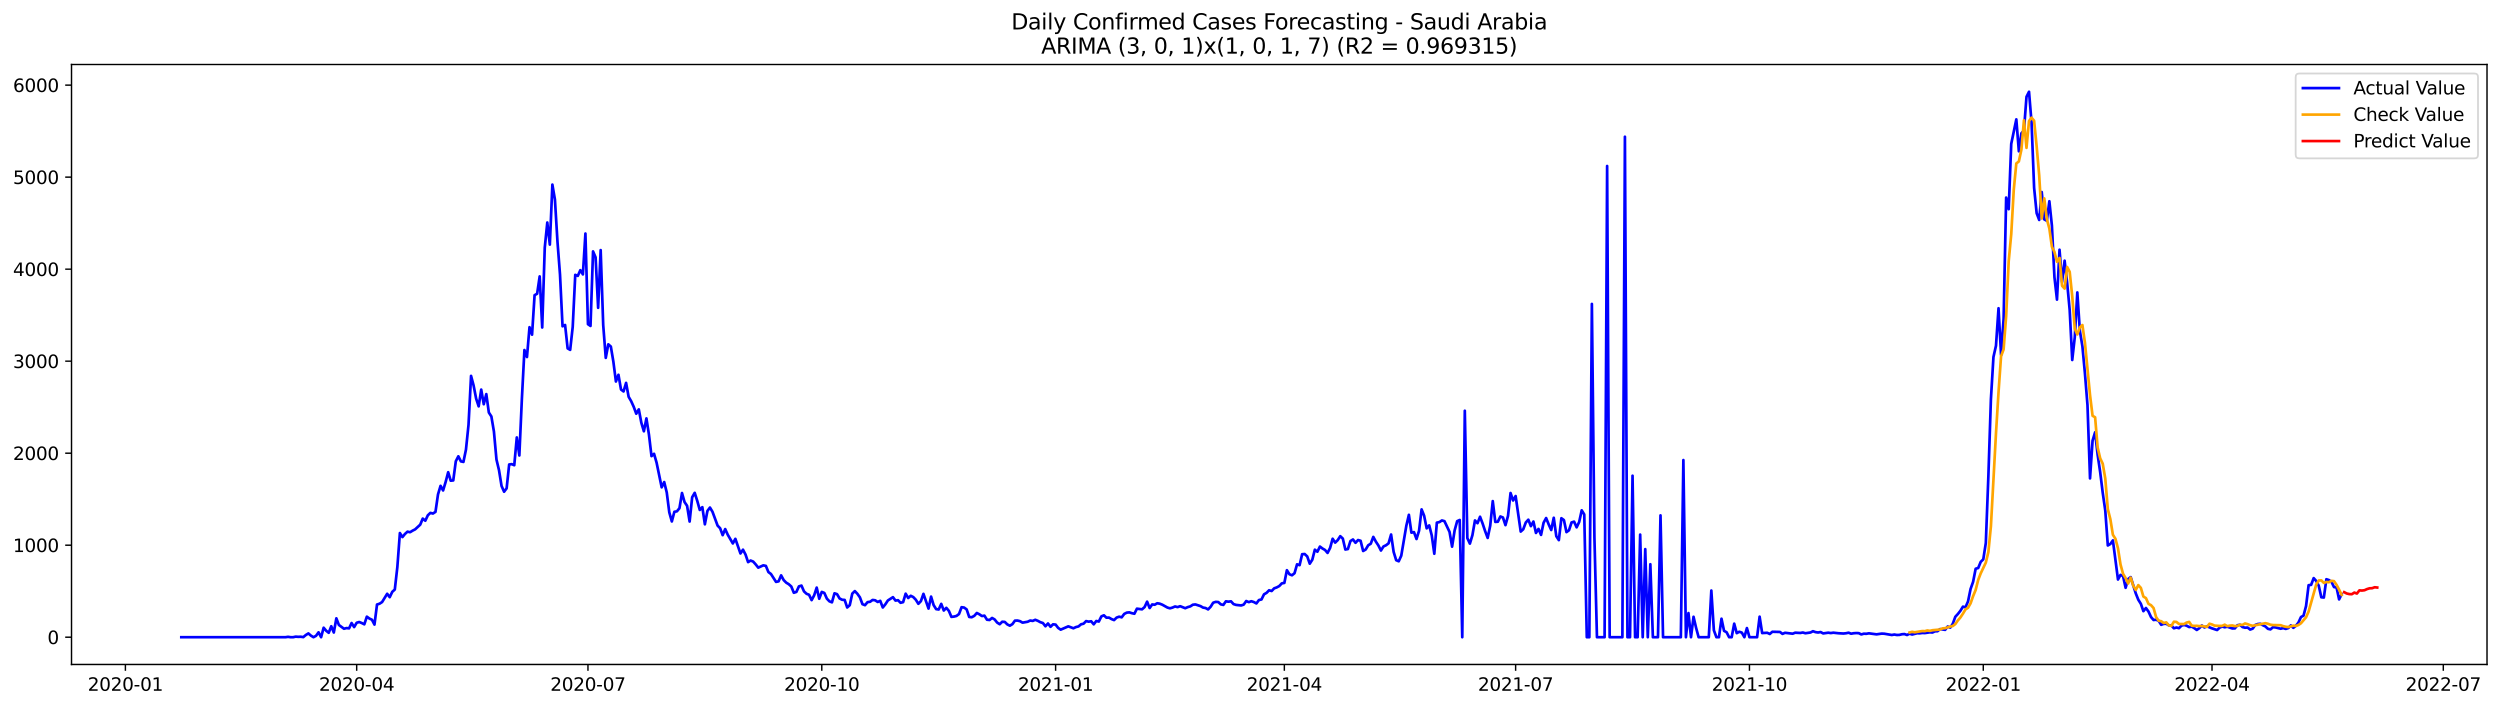<?xml version="1.0" encoding="utf-8" standalone="no"?>
<!DOCTYPE svg PUBLIC "-//W3C//DTD SVG 1.1//EN"
  "http://www.w3.org/Graphics/SVG/1.1/DTD/svg11.dtd">
<svg xmlns:xlink="http://www.w3.org/1999/xlink" width="1386.05pt" height="392.274pt" viewBox="0 0 1386.05 392.274" xmlns="http://www.w3.org/2000/svg" version="1.1">
 <defs>
  <style type="text/css">*{stroke-linejoin: round; stroke-linecap: butt}</style>
 </defs>
 <g id="figure_1">
  <g id="patch_1">
   <path d="M 0 392.274 
L 1386.05 392.274 
L 1386.05 0 
L 0 0 
z
" style="fill: #ffffff"/>
  </g>
  <g id="axes_1">
   <g id="patch_2">
    <path d="M 39.65 368.396 
L 1378.85 368.396 
L 1378.85 35.755 
L 39.65 35.755 
z
" style="fill: #ffffff"/>
   </g>
   <g id="matplotlib.axis_1">
    <g id="xtick_1">
     <g id="line2d_1">
      <defs>
       <path id="m35b93a8c09" d="M 0 0 
L 0 3.5 
" style="stroke: #000000; stroke-width: 0.8"/>
      </defs>
      <g>
       <use xlink:href="#m35b93a8c09" x="69.523" y="368.396" style="stroke: #000000; stroke-width: 0.8"/>
      </g>
     </g>
     <g id="text_1">
      <!-- 2020-01 -->
      <g transform="translate(48.631 382.994)scale(0.1 -0.1)">
       <defs>
        <path id="DejaVuSans-32" d="M 1228 531 
L 3431 531 
L 3431 0 
L 469 0 
L 469 531 
Q 828 903 1448 1529 
Q 2069 2156 2228 2338 
Q 2531 2678 2651 2914 
Q 2772 3150 2772 3378 
Q 2772 3750 2511 3984 
Q 2250 4219 1831 4219 
Q 1534 4219 1204 4116 
Q 875 4013 500 3803 
L 500 4441 
Q 881 4594 1212 4672 
Q 1544 4750 1819 4750 
Q 2544 4750 2975 4387 
Q 3406 4025 3406 3419 
Q 3406 3131 3298 2873 
Q 3191 2616 2906 2266 
Q 2828 2175 2409 1742 
Q 1991 1309 1228 531 
z
" transform="scale(0.016)"/>
        <path id="DejaVuSans-30" d="M 2034 4250 
Q 1547 4250 1301 3770 
Q 1056 3291 1056 2328 
Q 1056 1369 1301 889 
Q 1547 409 2034 409 
Q 2525 409 2770 889 
Q 3016 1369 3016 2328 
Q 3016 3291 2770 3770 
Q 2525 4250 2034 4250 
z
M 2034 4750 
Q 2819 4750 3233 4129 
Q 3647 3509 3647 2328 
Q 3647 1150 3233 529 
Q 2819 -91 2034 -91 
Q 1250 -91 836 529 
Q 422 1150 422 2328 
Q 422 3509 836 4129 
Q 1250 4750 2034 4750 
z
" transform="scale(0.016)"/>
        <path id="DejaVuSans-2d" d="M 313 2009 
L 1997 2009 
L 1997 1497 
L 313 1497 
L 313 2009 
z
" transform="scale(0.016)"/>
        <path id="DejaVuSans-31" d="M 794 531 
L 1825 531 
L 1825 4091 
L 703 3866 
L 703 4441 
L 1819 4666 
L 2450 4666 
L 2450 531 
L 3481 531 
L 3481 0 
L 794 0 
L 794 531 
z
" transform="scale(0.016)"/>
       </defs>
       <use xlink:href="#DejaVuSans-32"/>
       <use xlink:href="#DejaVuSans-30" x="63.623"/>
       <use xlink:href="#DejaVuSans-32" x="127.246"/>
       <use xlink:href="#DejaVuSans-30" x="190.869"/>
       <use xlink:href="#DejaVuSans-2d" x="254.492"/>
       <use xlink:href="#DejaVuSans-30" x="290.576"/>
       <use xlink:href="#DejaVuSans-31" x="354.199"/>
      </g>
     </g>
    </g>
    <g id="xtick_2">
     <g id="line2d_2">
      <g>
       <use xlink:href="#m35b93a8c09" x="197.75" y="368.396" style="stroke: #000000; stroke-width: 0.8"/>
      </g>
     </g>
     <g id="text_2">
      <!-- 2020-04 -->
      <g transform="translate(176.859 382.994)scale(0.1 -0.1)">
       <defs>
        <path id="DejaVuSans-34" d="M 2419 4116 
L 825 1625 
L 2419 1625 
L 2419 4116 
z
M 2253 4666 
L 3047 4666 
L 3047 1625 
L 3713 1625 
L 3713 1100 
L 3047 1100 
L 3047 0 
L 2419 0 
L 2419 1100 
L 313 1100 
L 313 1709 
L 2253 4666 
z
" transform="scale(0.016)"/>
       </defs>
       <use xlink:href="#DejaVuSans-32"/>
       <use xlink:href="#DejaVuSans-30" x="63.623"/>
       <use xlink:href="#DejaVuSans-32" x="127.246"/>
       <use xlink:href="#DejaVuSans-30" x="190.869"/>
       <use xlink:href="#DejaVuSans-2d" x="254.492"/>
       <use xlink:href="#DejaVuSans-30" x="290.576"/>
       <use xlink:href="#DejaVuSans-34" x="354.199"/>
      </g>
     </g>
    </g>
    <g id="xtick_3">
     <g id="line2d_3">
      <g>
       <use xlink:href="#m35b93a8c09" x="325.977" y="368.396" style="stroke: #000000; stroke-width: 0.8"/>
      </g>
     </g>
     <g id="text_3">
      <!-- 2020-07 -->
      <g transform="translate(305.086 382.994)scale(0.1 -0.1)">
       <defs>
        <path id="DejaVuSans-37" d="M 525 4666 
L 3525 4666 
L 3525 4397 
L 1831 0 
L 1172 0 
L 2766 4134 
L 525 4134 
L 525 4666 
z
" transform="scale(0.016)"/>
       </defs>
       <use xlink:href="#DejaVuSans-32"/>
       <use xlink:href="#DejaVuSans-30" x="63.623"/>
       <use xlink:href="#DejaVuSans-32" x="127.246"/>
       <use xlink:href="#DejaVuSans-30" x="190.869"/>
       <use xlink:href="#DejaVuSans-2d" x="254.492"/>
       <use xlink:href="#DejaVuSans-30" x="290.576"/>
       <use xlink:href="#DejaVuSans-37" x="354.199"/>
      </g>
     </g>
    </g>
    <g id="xtick_4">
     <g id="line2d_4">
      <g>
       <use xlink:href="#m35b93a8c09" x="455.614" y="368.396" style="stroke: #000000; stroke-width: 0.8"/>
      </g>
     </g>
     <g id="text_4">
      <!-- 2020-10 -->
      <g transform="translate(434.722 382.994)scale(0.1 -0.1)">
       <use xlink:href="#DejaVuSans-32"/>
       <use xlink:href="#DejaVuSans-30" x="63.623"/>
       <use xlink:href="#DejaVuSans-32" x="127.246"/>
       <use xlink:href="#DejaVuSans-30" x="190.869"/>
       <use xlink:href="#DejaVuSans-2d" x="254.492"/>
       <use xlink:href="#DejaVuSans-31" x="290.576"/>
       <use xlink:href="#DejaVuSans-30" x="354.199"/>
      </g>
     </g>
    </g>
    <g id="xtick_5">
     <g id="line2d_5">
      <g>
       <use xlink:href="#m35b93a8c09" x="585.25" y="368.396" style="stroke: #000000; stroke-width: 0.8"/>
      </g>
     </g>
     <g id="text_5">
      <!-- 2021-01 -->
      <g transform="translate(564.359 382.994)scale(0.1 -0.1)">
       <use xlink:href="#DejaVuSans-32"/>
       <use xlink:href="#DejaVuSans-30" x="63.623"/>
       <use xlink:href="#DejaVuSans-32" x="127.246"/>
       <use xlink:href="#DejaVuSans-31" x="190.869"/>
       <use xlink:href="#DejaVuSans-2d" x="254.492"/>
       <use xlink:href="#DejaVuSans-30" x="290.576"/>
       <use xlink:href="#DejaVuSans-31" x="354.199"/>
      </g>
     </g>
    </g>
    <g id="xtick_6">
     <g id="line2d_6">
      <g>
       <use xlink:href="#m35b93a8c09" x="712.068" y="368.396" style="stroke: #000000; stroke-width: 0.8"/>
      </g>
     </g>
     <g id="text_6">
      <!-- 2021-04 -->
      <g transform="translate(691.177 382.994)scale(0.1 -0.1)">
       <use xlink:href="#DejaVuSans-32"/>
       <use xlink:href="#DejaVuSans-30" x="63.623"/>
       <use xlink:href="#DejaVuSans-32" x="127.246"/>
       <use xlink:href="#DejaVuSans-31" x="190.869"/>
       <use xlink:href="#DejaVuSans-2d" x="254.492"/>
       <use xlink:href="#DejaVuSans-30" x="290.576"/>
       <use xlink:href="#DejaVuSans-34" x="354.199"/>
      </g>
     </g>
    </g>
    <g id="xtick_7">
     <g id="line2d_7">
      <g>
       <use xlink:href="#m35b93a8c09" x="840.295" y="368.396" style="stroke: #000000; stroke-width: 0.8"/>
      </g>
     </g>
     <g id="text_7">
      <!-- 2021-07 -->
      <g transform="translate(819.404 382.994)scale(0.1 -0.1)">
       <use xlink:href="#DejaVuSans-32"/>
       <use xlink:href="#DejaVuSans-30" x="63.623"/>
       <use xlink:href="#DejaVuSans-32" x="127.246"/>
       <use xlink:href="#DejaVuSans-31" x="190.869"/>
       <use xlink:href="#DejaVuSans-2d" x="254.492"/>
       <use xlink:href="#DejaVuSans-30" x="290.576"/>
       <use xlink:href="#DejaVuSans-37" x="354.199"/>
      </g>
     </g>
    </g>
    <g id="xtick_8">
     <g id="line2d_8">
      <g>
       <use xlink:href="#m35b93a8c09" x="969.932" y="368.396" style="stroke: #000000; stroke-width: 0.8"/>
      </g>
     </g>
     <g id="text_8">
      <!-- 2021-10 -->
      <g transform="translate(949.04 382.994)scale(0.1 -0.1)">
       <use xlink:href="#DejaVuSans-32"/>
       <use xlink:href="#DejaVuSans-30" x="63.623"/>
       <use xlink:href="#DejaVuSans-32" x="127.246"/>
       <use xlink:href="#DejaVuSans-31" x="190.869"/>
       <use xlink:href="#DejaVuSans-2d" x="254.492"/>
       <use xlink:href="#DejaVuSans-31" x="290.576"/>
       <use xlink:href="#DejaVuSans-30" x="354.199"/>
      </g>
     </g>
    </g>
    <g id="xtick_9">
     <g id="line2d_9">
      <g>
       <use xlink:href="#m35b93a8c09" x="1099.568" y="368.396" style="stroke: #000000; stroke-width: 0.8"/>
      </g>
     </g>
     <g id="text_9">
      <!-- 2022-01 -->
      <g transform="translate(1078.677 382.994)scale(0.1 -0.1)">
       <use xlink:href="#DejaVuSans-32"/>
       <use xlink:href="#DejaVuSans-30" x="63.623"/>
       <use xlink:href="#DejaVuSans-32" x="127.246"/>
       <use xlink:href="#DejaVuSans-32" x="190.869"/>
       <use xlink:href="#DejaVuSans-2d" x="254.492"/>
       <use xlink:href="#DejaVuSans-30" x="290.576"/>
       <use xlink:href="#DejaVuSans-31" x="354.199"/>
      </g>
     </g>
    </g>
    <g id="xtick_10">
     <g id="line2d_10">
      <g>
       <use xlink:href="#m35b93a8c09" x="1226.386" y="368.396" style="stroke: #000000; stroke-width: 0.8"/>
      </g>
     </g>
     <g id="text_10">
      <!-- 2022-04 -->
      <g transform="translate(1205.495 382.994)scale(0.1 -0.1)">
       <use xlink:href="#DejaVuSans-32"/>
       <use xlink:href="#DejaVuSans-30" x="63.623"/>
       <use xlink:href="#DejaVuSans-32" x="127.246"/>
       <use xlink:href="#DejaVuSans-32" x="190.869"/>
       <use xlink:href="#DejaVuSans-2d" x="254.492"/>
       <use xlink:href="#DejaVuSans-30" x="290.576"/>
       <use xlink:href="#DejaVuSans-34" x="354.199"/>
      </g>
     </g>
    </g>
    <g id="xtick_11">
     <g id="line2d_11">
      <g>
       <use xlink:href="#m35b93a8c09" x="1354.614" y="368.396" style="stroke: #000000; stroke-width: 0.8"/>
      </g>
     </g>
     <g id="text_11">
      <!-- 2022-07 -->
      <g transform="translate(1333.722 382.994)scale(0.1 -0.1)">
       <use xlink:href="#DejaVuSans-32"/>
       <use xlink:href="#DejaVuSans-30" x="63.623"/>
       <use xlink:href="#DejaVuSans-32" x="127.246"/>
       <use xlink:href="#DejaVuSans-32" x="190.869"/>
       <use xlink:href="#DejaVuSans-2d" x="254.492"/>
       <use xlink:href="#DejaVuSans-30" x="290.576"/>
       <use xlink:href="#DejaVuSans-37" x="354.199"/>
      </g>
     </g>
    </g>
   </g>
   <g id="matplotlib.axis_2">
    <g id="ytick_1">
     <g id="line2d_12">
      <defs>
       <path id="m18e3c4be4b" d="M 0 0 
L -3.5 0 
" style="stroke: #000000; stroke-width: 0.8"/>
      </defs>
      <g>
       <use xlink:href="#m18e3c4be4b" x="39.65" y="353.276" style="stroke: #000000; stroke-width: 0.8"/>
      </g>
     </g>
     <g id="text_12">
      <!-- 0 -->
      <g transform="translate(26.288 357.075)scale(0.1 -0.1)">
       <use xlink:href="#DejaVuSans-30"/>
      </g>
     </g>
    </g>
    <g id="ytick_2">
     <g id="line2d_13">
      <g>
       <use xlink:href="#m18e3c4be4b" x="39.65" y="302.263" style="stroke: #000000; stroke-width: 0.8"/>
      </g>
     </g>
     <g id="text_13">
      <!-- 1000 -->
      <g transform="translate(7.2 306.063)scale(0.1 -0.1)">
       <use xlink:href="#DejaVuSans-31"/>
       <use xlink:href="#DejaVuSans-30" x="63.623"/>
       <use xlink:href="#DejaVuSans-30" x="127.246"/>
       <use xlink:href="#DejaVuSans-30" x="190.869"/>
      </g>
     </g>
    </g>
    <g id="ytick_3">
     <g id="line2d_14">
      <g>
       <use xlink:href="#m18e3c4be4b" x="39.65" y="251.251" style="stroke: #000000; stroke-width: 0.8"/>
      </g>
     </g>
     <g id="text_14">
      <!-- 2000 -->
      <g transform="translate(7.2 255.05)scale(0.1 -0.1)">
       <use xlink:href="#DejaVuSans-32"/>
       <use xlink:href="#DejaVuSans-30" x="63.623"/>
       <use xlink:href="#DejaVuSans-30" x="127.246"/>
       <use xlink:href="#DejaVuSans-30" x="190.869"/>
      </g>
     </g>
    </g>
    <g id="ytick_4">
     <g id="line2d_15">
      <g>
       <use xlink:href="#m18e3c4be4b" x="39.65" y="200.239" style="stroke: #000000; stroke-width: 0.8"/>
      </g>
     </g>
     <g id="text_15">
      <!-- 3000 -->
      <g transform="translate(7.2 204.038)scale(0.1 -0.1)">
       <defs>
        <path id="DejaVuSans-33" d="M 2597 2516 
Q 3050 2419 3304 2112 
Q 3559 1806 3559 1356 
Q 3559 666 3084 287 
Q 2609 -91 1734 -91 
Q 1441 -91 1130 -33 
Q 819 25 488 141 
L 488 750 
Q 750 597 1062 519 
Q 1375 441 1716 441 
Q 2309 441 2620 675 
Q 2931 909 2931 1356 
Q 2931 1769 2642 2001 
Q 2353 2234 1838 2234 
L 1294 2234 
L 1294 2753 
L 1863 2753 
Q 2328 2753 2575 2939 
Q 2822 3125 2822 3475 
Q 2822 3834 2567 4026 
Q 2313 4219 1838 4219 
Q 1578 4219 1281 4162 
Q 984 4106 628 3988 
L 628 4550 
Q 988 4650 1302 4700 
Q 1616 4750 1894 4750 
Q 2613 4750 3031 4423 
Q 3450 4097 3450 3541 
Q 3450 3153 3228 2886 
Q 3006 2619 2597 2516 
z
" transform="scale(0.016)"/>
       </defs>
       <use xlink:href="#DejaVuSans-33"/>
       <use xlink:href="#DejaVuSans-30" x="63.623"/>
       <use xlink:href="#DejaVuSans-30" x="127.246"/>
       <use xlink:href="#DejaVuSans-30" x="190.869"/>
      </g>
     </g>
    </g>
    <g id="ytick_5">
     <g id="line2d_16">
      <g>
       <use xlink:href="#m18e3c4be4b" x="39.65" y="149.227" style="stroke: #000000; stroke-width: 0.8"/>
      </g>
     </g>
     <g id="text_16">
      <!-- 4000 -->
      <g transform="translate(7.2 153.026)scale(0.1 -0.1)">
       <use xlink:href="#DejaVuSans-34"/>
       <use xlink:href="#DejaVuSans-30" x="63.623"/>
       <use xlink:href="#DejaVuSans-30" x="127.246"/>
       <use xlink:href="#DejaVuSans-30" x="190.869"/>
      </g>
     </g>
    </g>
    <g id="ytick_6">
     <g id="line2d_17">
      <g>
       <use xlink:href="#m18e3c4be4b" x="39.65" y="98.215" style="stroke: #000000; stroke-width: 0.8"/>
      </g>
     </g>
     <g id="text_17">
      <!-- 5000 -->
      <g transform="translate(7.2 102.014)scale(0.1 -0.1)">
       <defs>
        <path id="DejaVuSans-35" d="M 691 4666 
L 3169 4666 
L 3169 4134 
L 1269 4134 
L 1269 2991 
Q 1406 3038 1543 3061 
Q 1681 3084 1819 3084 
Q 2600 3084 3056 2656 
Q 3513 2228 3513 1497 
Q 3513 744 3044 326 
Q 2575 -91 1722 -91 
Q 1428 -91 1123 -41 
Q 819 9 494 109 
L 494 744 
Q 775 591 1075 516 
Q 1375 441 1709 441 
Q 2250 441 2565 725 
Q 2881 1009 2881 1497 
Q 2881 1984 2565 2268 
Q 2250 2553 1709 2553 
Q 1456 2553 1204 2497 
Q 953 2441 691 2322 
L 691 4666 
z
" transform="scale(0.016)"/>
       </defs>
       <use xlink:href="#DejaVuSans-35"/>
       <use xlink:href="#DejaVuSans-30" x="63.623"/>
       <use xlink:href="#DejaVuSans-30" x="127.246"/>
       <use xlink:href="#DejaVuSans-30" x="190.869"/>
      </g>
     </g>
    </g>
    <g id="ytick_7">
     <g id="line2d_18">
      <g>
       <use xlink:href="#m18e3c4be4b" x="39.65" y="47.203" style="stroke: #000000; stroke-width: 0.8"/>
      </g>
     </g>
     <g id="text_18">
      <!-- 6000 -->
      <g transform="translate(7.2 51.002)scale(0.1 -0.1)">
       <defs>
        <path id="DejaVuSans-36" d="M 2113 2584 
Q 1688 2584 1439 2293 
Q 1191 2003 1191 1497 
Q 1191 994 1439 701 
Q 1688 409 2113 409 
Q 2538 409 2786 701 
Q 3034 994 3034 1497 
Q 3034 2003 2786 2293 
Q 2538 2584 2113 2584 
z
M 3366 4563 
L 3366 3988 
Q 3128 4100 2886 4159 
Q 2644 4219 2406 4219 
Q 1781 4219 1451 3797 
Q 1122 3375 1075 2522 
Q 1259 2794 1537 2939 
Q 1816 3084 2150 3084 
Q 2853 3084 3261 2657 
Q 3669 2231 3669 1497 
Q 3669 778 3244 343 
Q 2819 -91 2113 -91 
Q 1303 -91 875 529 
Q 447 1150 447 2328 
Q 447 3434 972 4092 
Q 1497 4750 2381 4750 
Q 2619 4750 2861 4703 
Q 3103 4656 3366 4563 
z
" transform="scale(0.016)"/>
       </defs>
       <use xlink:href="#DejaVuSans-36"/>
       <use xlink:href="#DejaVuSans-30" x="63.623"/>
       <use xlink:href="#DejaVuSans-30" x="127.246"/>
       <use xlink:href="#DejaVuSans-30" x="190.869"/>
      </g>
     </g>
    </g>
   </g>
   <g id="line2d_19">
    <path d="M 100.523 353.276 
L 158.295 353.276 
L 159.705 353.071 
L 161.114 353.276 
L 162.523 353.276 
L 163.932 352.969 
L 165.341 353.071 
L 166.75 353.02 
L 168.159 353.224 
L 169.568 352.051 
L 170.977 351.184 
L 172.386 352.408 
L 173.795 353.276 
L 175.205 352.51 
L 176.614 350.572 
L 178.023 353.276 
L 179.432 348.021 
L 180.841 349.705 
L 182.25 350.827 
L 183.659 347.205 
L 185.068 350.674 
L 186.477 342.818 
L 187.886 346.491 
L 190.705 348.582 
L 192.114 348.225 
L 193.523 348.378 
L 194.932 345.42 
L 196.341 347.664 
L 197.75 345.267 
L 199.159 344.858 
L 200.568 345.42 
L 201.977 346.134 
L 203.386 341.9 
L 204.795 342.92 
L 206.205 343.583 
L 207.614 346.287 
L 209.023 335.166 
L 210.432 334.707 
L 211.841 333.789 
L 214.659 329.198 
L 216.068 331.085 
L 217.477 328.127 
L 218.886 326.851 
L 220.295 314.404 
L 221.705 295.53 
L 223.114 297.774 
L 224.523 296.04 
L 225.932 294.765 
L 227.341 295.071 
L 228.75 294.203 
L 230.159 293.489 
L 232.977 290.888 
L 234.386 287.521 
L 235.795 288.694 
L 237.205 285.684 
L 238.614 284.358 
L 240.023 284.715 
L 241.432 283.797 
L 242.841 274.105 
L 244.25 269.361 
L 245.659 271.911 
L 247.068 267.218 
L 248.477 261.811 
L 249.886 266.504 
L 251.295 266.351 
L 252.705 255.74 
L 254.114 252.986 
L 255.523 255.791 
L 256.932 256.097 
L 258.341 249.262 
L 259.75 235.59 
L 261.159 208.401 
L 262.568 213.706 
L 263.977 221.001 
L 265.386 225.286 
L 266.795 216.002 
L 268.205 224.113 
L 269.614 218.501 
L 271.023 228.704 
L 272.432 230.897 
L 273.841 239.263 
L 275.25 254.771 
L 276.659 260.688 
L 278.068 269.412 
L 279.477 272.625 
L 280.886 270.738 
L 282.295 257.526 
L 283.705 257.322 
L 285.114 257.934 
L 286.523 242.528 
L 287.932 252.527 
L 289.341 221.103 
L 290.75 194.067 
L 292.159 197.944 
L 293.568 181.416 
L 294.977 185.548 
L 296.386 163.663 
L 297.795 162.847 
L 299.205 153.257 
L 300.614 181.569 
L 302.023 137.341 
L 303.432 123.364 
L 304.841 135.607 
L 306.25 102.347 
L 307.659 110.611 
L 309.068 133.872 
L 310.477 152.237 
L 311.886 180.905 
L 313.295 180.191 
L 314.705 193.148 
L 316.114 193.965 
L 317.523 181.263 
L 318.932 152.39 
L 320.341 152.951 
L 321.75 149.788 
L 323.159 152.135 
L 324.568 129.485 
L 325.977 179.732 
L 327.386 180.701 
L 328.795 139.382 
L 330.205 142.697 
L 331.614 170.652 
L 333.023 138.667 
L 334.432 180.242 
L 335.841 198.403 
L 337.25 190.904 
L 338.659 192.128 
L 340.068 200.545 
L 341.477 211.513 
L 342.886 207.789 
L 344.295 215.951 
L 345.705 217.022 
L 347.114 212.278 
L 348.523 219.981 
L 349.932 222.429 
L 351.341 225.541 
L 352.75 229.367 
L 354.159 226.969 
L 355.568 234.366 
L 356.977 239.11 
L 358.386 231.969 
L 359.795 240.998 
L 361.205 252.884 
L 362.614 251.608 
L 364.023 256.505 
L 366.841 270.177 
L 368.25 267.269 
L 369.659 273.033 
L 371.068 284.052 
L 372.477 289.102 
L 373.886 283.746 
L 375.295 283.491 
L 376.705 281.756 
L 378.114 273.339 
L 379.523 278.339 
L 380.932 280.43 
L 382.341 289.153 
L 383.75 275.686 
L 385.159 273.237 
L 386.568 277.675 
L 387.977 282.726 
L 389.386 281.195 
L 390.795 290.684 
L 392.205 283.287 
L 393.614 281.399 
L 395.023 283.746 
L 397.841 291.398 
L 399.25 292.877 
L 400.659 296.703 
L 402.068 293.336 
L 403.477 296.448 
L 406.295 301.294 
L 407.705 298.744 
L 410.523 306.854 
L 411.932 304.763 
L 413.341 307.467 
L 414.75 311.65 
L 416.159 310.782 
L 417.568 311.344 
L 418.977 312.925 
L 420.386 314.71 
L 423.205 313.435 
L 424.614 313.741 
L 426.023 317.159 
L 427.432 318.23 
L 430.25 322.617 
L 431.659 322.311 
L 433.068 318.995 
L 434.477 321.597 
L 435.886 323.025 
L 437.295 323.893 
L 438.705 325.168 
L 440.114 328.637 
L 441.523 328.178 
L 442.932 325.117 
L 444.341 324.658 
L 445.75 327.871 
L 447.159 329.198 
L 448.568 329.759 
L 449.977 332.718 
L 451.386 330.065 
L 452.795 325.78 
L 454.205 331.952 
L 455.614 328.178 
L 457.023 328.739 
L 458.432 331.901 
L 459.841 333.381 
L 461.25 333.942 
L 462.659 328.943 
L 464.068 329.402 
L 465.477 331.799 
L 466.886 332.514 
L 468.295 332.616 
L 469.705 336.799 
L 471.114 335.523 
L 472.523 329.096 
L 473.932 327.718 
L 475.341 329.198 
L 476.75 331.187 
L 478.159 334.962 
L 479.568 335.523 
L 480.977 333.84 
L 482.386 333.636 
L 483.795 332.616 
L 485.205 332.82 
L 486.614 333.738 
L 488.023 333.126 
L 489.432 336.799 
L 490.841 335.064 
L 492.25 332.922 
L 495.068 331.085 
L 496.477 332.973 
L 497.886 332.769 
L 499.295 334.197 
L 500.705 333.84 
L 502.114 329.147 
L 503.523 331.544 
L 504.932 330.32 
L 506.341 331.034 
L 507.75 332.514 
L 509.159 334.758 
L 510.568 333.279 
L 511.977 329.249 
L 514.795 337.411 
L 516.205 330.779 
L 517.614 335.472 
L 519.023 337.717 
L 520.432 337.921 
L 521.841 334.809 
L 523.25 338.482 
L 524.659 337.003 
L 526.068 338.686 
L 527.477 342.002 
L 528.886 341.849 
L 530.295 341.492 
L 531.705 340.42 
L 533.114 336.646 
L 534.523 336.85 
L 535.932 337.87 
L 537.341 342.053 
L 538.75 342.206 
L 540.159 341.441 
L 541.568 339.859 
L 542.977 340.573 
L 544.386 341.543 
L 545.795 341.339 
L 547.205 343.583 
L 548.614 343.736 
L 550.023 342.614 
L 551.432 343.43 
L 552.841 345.165 
L 554.25 346.083 
L 555.659 344.705 
L 557.068 344.807 
L 558.477 346.185 
L 559.886 346.899 
L 561.295 346.032 
L 562.705 344.093 
L 564.114 344.042 
L 565.523 344.399 
L 566.932 345.216 
L 569.75 344.705 
L 571.159 344.042 
L 572.568 344.246 
L 573.977 343.634 
L 575.386 344.195 
L 576.795 344.961 
L 578.205 345.42 
L 579.614 347.205 
L 581.023 345.675 
L 582.432 347.511 
L 583.841 346.134 
L 585.25 346.287 
L 586.659 348.123 
L 588.068 349.093 
L 592.295 347.256 
L 595.114 348.327 
L 596.523 347.664 
L 597.932 347.307 
L 599.341 346.134 
L 600.75 345.777 
L 602.159 344.348 
L 603.568 344.654 
L 604.977 344.45 
L 606.386 346.134 
L 607.795 344.297 
L 609.205 344.603 
L 610.614 341.747 
L 612.023 341.135 
L 613.432 342.461 
L 614.841 342.41 
L 616.25 343.226 
L 617.659 343.787 
L 619.068 342.41 
L 620.477 341.9 
L 621.886 342.257 
L 623.295 340.369 
L 624.705 339.655 
L 626.114 339.502 
L 627.523 339.961 
L 628.932 340.267 
L 630.341 337.462 
L 633.159 337.819 
L 634.568 336.595 
L 635.977 333.585 
L 637.386 337.105 
L 638.795 335.115 
L 640.205 335.268 
L 641.614 334.452 
L 643.023 334.707 
L 644.432 335.268 
L 647.25 336.85 
L 648.659 337.258 
L 650.068 336.85 
L 651.477 336.237 
L 652.886 336.595 
L 654.295 336.084 
L 657.114 337.207 
L 658.523 336.595 
L 659.932 336.186 
L 661.341 335.268 
L 662.75 335.115 
L 665.568 336.033 
L 666.977 336.85 
L 668.386 337.105 
L 669.795 337.87 
L 671.205 336.39 
L 672.614 334.146 
L 674.023 333.687 
L 675.432 333.789 
L 676.841 335.064 
L 678.25 335.37 
L 679.659 333.381 
L 681.068 333.585 
L 682.477 333.381 
L 683.886 334.911 
L 685.295 335.37 
L 688.114 335.676 
L 689.523 335.217 
L 690.932 333.228 
L 692.341 333.84 
L 693.75 333.33 
L 695.159 333.789 
L 696.568 334.554 
L 697.977 332.667 
L 699.386 332.361 
L 700.795 329.504 
L 702.205 328.688 
L 703.614 327.259 
L 705.023 327.667 
L 706.432 326.188 
L 707.841 325.678 
L 709.25 324.913 
L 710.659 323.433 
L 712.068 323.178 
L 713.477 316.139 
L 714.886 318.383 
L 716.295 318.944 
L 717.705 317.822 
L 719.114 312.874 
L 720.523 313.333 
L 721.932 307.263 
L 723.341 307.161 
L 724.75 308.487 
L 726.159 312.517 
L 727.568 310.323 
L 728.977 304.763 
L 730.386 305.885 
L 731.795 303.029 
L 733.205 304.1 
L 734.614 304.916 
L 736.023 306.548 
L 737.432 303.794 
L 738.841 298.693 
L 740.25 300.835 
L 741.659 299.458 
L 743.068 297.264 
L 744.477 298.59 
L 745.886 304.661 
L 747.295 304.406 
L 748.705 299.968 
L 750.114 299.101 
L 751.523 300.937 
L 752.932 299.407 
L 754.341 299.815 
L 755.75 305.477 
L 757.159 304.661 
L 758.568 302.314 
L 759.977 301.447 
L 761.386 297.672 
L 762.795 300.274 
L 764.205 302.416 
L 765.614 305.222 
L 767.023 302.978 
L 768.432 302.314 
L 769.841 301.243 
L 771.25 296.346 
L 772.659 305.987 
L 774.068 310.578 
L 775.477 311.19 
L 776.886 308.079 
L 779.705 291.449 
L 781.114 285.429 
L 782.523 295.326 
L 783.932 295.02 
L 785.341 298.846 
L 786.75 294.254 
L 788.159 282.42 
L 789.568 285.939 
L 790.977 292.928 
L 792.386 291.296 
L 793.795 296.856 
L 795.205 307.007 
L 796.614 289.765 
L 798.023 289.459 
L 799.432 288.541 
L 800.841 288.949 
L 803.659 294.918 
L 805.068 303.08 
L 806.477 294.05 
L 807.886 288.949 
L 809.295 288.286 
L 810.705 353.276 
L 812.114 227.735 
L 813.523 298.335 
L 814.932 301.396 
L 816.341 296.703 
L 817.75 288.541 
L 819.159 290.071 
L 820.568 286.501 
L 821.977 290.224 
L 823.386 294.458 
L 824.795 298.233 
L 826.205 291.449 
L 827.614 277.829 
L 829.023 289.357 
L 830.432 289.255 
L 831.841 286.348 
L 833.25 286.909 
L 834.659 291.143 
L 836.068 286.041 
L 837.477 273.339 
L 838.886 277.471 
L 840.295 275.023 
L 843.114 294.714 
L 844.523 293.438 
L 845.932 289.663 
L 847.341 288.133 
L 848.75 291.704 
L 850.159 289.153 
L 851.568 295.479 
L 852.977 293.234 
L 854.386 296.55 
L 855.795 289.816 
L 857.205 287.215 
L 858.614 290.735 
L 860.023 293.846 
L 861.432 287.062 
L 862.841 297.264 
L 864.25 299.458 
L 865.659 287.317 
L 867.068 288.337 
L 868.477 295.02 
L 869.886 293.999 
L 871.295 289.663 
L 872.705 289.204 
L 874.114 292.367 
L 875.523 289.408 
L 876.932 282.93 
L 878.341 285.225 
L 879.75 353.276 
L 881.159 353.276 
L 882.568 168.51 
L 883.977 297.978 
L 885.386 353.276 
L 889.614 353.276 
L 891.023 92.042 
L 892.432 353.276 
L 899.477 353.276 
L 900.886 75.82 
L 902.295 353.276 
L 903.705 353.276 
L 905.114 263.749 
L 906.523 353.276 
L 907.932 353.276 
L 909.341 296.397 
L 910.75 353.276 
L 912.159 304.457 
L 913.568 353.276 
L 914.977 312.823 
L 916.386 353.276 
L 919.205 353.276 
L 920.614 285.735 
L 922.023 353.276 
L 931.886 353.276 
L 933.295 255.077 
L 934.705 353.276 
L 936.114 339.91 
L 937.523 353.276 
L 938.932 341.951 
L 940.341 348.072 
L 941.75 353.276 
L 947.386 353.276 
L 948.795 327.412 
L 950.205 349.45 
L 951.614 353.276 
L 953.023 353.276 
L 954.432 343.022 
L 955.841 349.756 
L 957.25 350.521 
L 958.659 353.276 
L 960.068 353.276 
L 961.477 345.777 
L 962.886 351.031 
L 964.295 350.266 
L 965.705 350.725 
L 967.114 353.276 
L 968.523 348.225 
L 969.932 353.276 
L 974.159 353.276 
L 975.568 341.9 
L 976.977 350.98 
L 979.795 350.827 
L 981.205 351.49 
L 982.614 350.266 
L 986.841 350.368 
L 988.25 351.439 
L 989.659 350.827 
L 993.886 351.337 
L 995.295 350.776 
L 998.114 350.929 
L 999.523 350.674 
L 1000.932 351.082 
L 1003.75 350.674 
L 1005.159 349.96 
L 1006.568 350.47 
L 1007.977 350.674 
L 1009.386 350.419 
L 1010.795 351.184 
L 1013.614 350.776 
L 1015.023 350.98 
L 1016.432 350.776 
L 1019.25 351.082 
L 1022.068 351.235 
L 1023.477 351.082 
L 1024.886 350.776 
L 1026.295 351.337 
L 1027.705 351.082 
L 1029.114 350.98 
L 1030.523 351.031 
L 1031.932 351.745 
L 1033.341 351.337 
L 1034.75 351.388 
L 1036.159 351.133 
L 1040.386 351.694 
L 1043.205 351.286 
L 1044.614 351.337 
L 1048.841 352.051 
L 1050.25 351.796 
L 1051.659 352.051 
L 1053.068 352 
L 1054.477 351.643 
L 1055.886 351.541 
L 1057.295 352.051 
L 1058.705 351.337 
L 1060.114 351.796 
L 1062.932 351.082 
L 1064.341 351.133 
L 1065.75 350.929 
L 1067.159 350.98 
L 1069.977 350.572 
L 1071.386 350.674 
L 1072.795 350.011 
L 1074.205 349.96 
L 1075.614 348.786 
L 1078.432 349.195 
L 1079.841 347.358 
L 1081.25 347.97 
L 1082.659 345.828 
L 1084.068 341.951 
L 1085.477 340.42 
L 1086.886 338.635 
L 1088.295 336.339 
L 1089.705 336.697 
L 1091.114 333.432 
L 1092.523 326.545 
L 1093.932 322.566 
L 1095.341 315.322 
L 1096.75 314.914 
L 1098.159 311.497 
L 1099.568 310.119 
L 1100.977 301.039 
L 1102.386 264.208 
L 1103.795 221.409 
L 1105.205 197.944 
L 1106.614 191.669 
L 1108.023 170.907 
L 1109.432 196.77 
L 1110.841 176.773 
L 1112.25 109.539 
L 1113.659 115.967 
L 1115.068 79.748 
L 1117.886 66.179 
L 1119.295 83.88 
L 1120.705 73.882 
L 1122.114 72.454 
L 1123.523 53.681 
L 1124.932 50.876 
L 1126.341 68.067 
L 1127.75 104.132 
L 1129.159 118.212 
L 1130.568 121.935 
L 1131.977 106.479 
L 1133.386 121.629 
L 1134.795 122.395 
L 1136.205 111.58 
L 1137.614 125.047 
L 1139.023 153.665 
L 1140.432 166.112 
L 1141.841 138.463 
L 1143.25 156.318 
L 1144.659 144.534 
L 1146.068 156.777 
L 1147.477 171.927 
L 1148.886 199.576 
L 1150.295 186.976 
L 1151.705 162.133 
L 1153.114 183.405 
L 1154.523 191.975 
L 1155.932 207.075 
L 1157.341 224.572 
L 1158.75 265.229 
L 1160.159 244.314 
L 1161.568 239.671 
L 1162.977 252.169 
L 1164.386 261.811 
L 1165.795 273.237 
L 1167.205 283.083 
L 1168.614 302.416 
L 1170.023 301.6 
L 1171.432 299.611 
L 1174.25 321.291 
L 1175.659 318.74 
L 1177.068 319.403 
L 1178.477 325.882 
L 1179.886 321.036 
L 1181.295 319.965 
L 1184.114 328.994 
L 1185.523 332.514 
L 1186.932 334.758 
L 1188.341 338.839 
L 1189.75 337.105 
L 1191.159 339.043 
L 1192.568 342.104 
L 1193.977 343.736 
L 1195.386 343.583 
L 1196.795 344.195 
L 1198.205 346.389 
L 1199.614 345.879 
L 1201.023 345.828 
L 1202.432 346.695 
L 1203.841 346.797 
L 1205.25 348.327 
L 1206.659 347.919 
L 1208.068 348.276 
L 1209.477 346.848 
L 1210.886 346.491 
L 1212.295 346.899 
L 1213.705 347.664 
L 1215.114 347.409 
L 1216.523 348.225 
L 1217.932 349.246 
L 1219.341 348.276 
L 1220.75 346.797 
L 1222.159 347.868 
L 1223.568 347.256 
L 1226.386 348.378 
L 1229.205 349.297 
L 1230.614 347.97 
L 1232.023 347.358 
L 1233.432 347.766 
L 1234.841 347.46 
L 1237.659 348.429 
L 1239.068 348.378 
L 1240.477 346.644 
L 1241.886 346.389 
L 1243.295 347.664 
L 1244.705 348.021 
L 1246.114 347.919 
L 1247.523 349.041 
L 1248.932 348.531 
L 1250.341 346.491 
L 1251.75 345.981 
L 1253.159 345.828 
L 1254.568 346.644 
L 1255.977 347.307 
L 1257.386 348.633 
L 1258.795 348.939 
L 1260.205 347.715 
L 1261.614 347.868 
L 1264.432 348.582 
L 1265.841 348.225 
L 1267.25 348.684 
L 1268.659 348.225 
L 1270.068 346.746 
L 1271.477 348.072 
L 1272.886 346.95 
L 1274.295 345.165 
L 1275.705 342.104 
L 1277.114 341.339 
L 1278.523 335.982 
L 1279.932 324.454 
L 1281.341 324.25 
L 1282.75 320.526 
L 1284.159 322.107 
L 1285.568 324.76 
L 1286.977 331.136 
L 1288.386 331.289 
L 1289.795 321.138 
L 1291.205 321.597 
L 1292.614 322.566 
L 1294.023 325.474 
L 1295.432 325.729 
L 1296.841 332.31 
L 1298.25 329.453 
L 1298.25 329.453 
" clip-path="url(#pe2e951d424)" style="fill: none; stroke: #0000ff; stroke-width: 1.5; stroke-linecap: square"/>
   </g>
   <g id="line2d_20">
    <path d="M 1058.705 350.67 
L 1060.114 350.29 
L 1061.523 350.549 
L 1064.341 350.091 
L 1065.75 349.87 
L 1067.159 349.924 
L 1068.568 349.544 
L 1069.977 349.759 
L 1071.386 349.415 
L 1075.614 349.028 
L 1077.023 348.383 
L 1078.432 348.272 
L 1081.25 347.373 
L 1082.659 347.081 
L 1084.068 346.003 
L 1085.477 343.967 
L 1086.886 342.34 
L 1088.295 340.221 
L 1089.705 337.868 
L 1091.114 336.957 
L 1092.523 334.511 
L 1093.932 330.513 
L 1095.341 327.066 
L 1096.75 321.509 
L 1098.159 317.873 
L 1100.977 311.903 
L 1102.386 306.121 
L 1103.795 291.826 
L 1106.614 240.226 
L 1108.023 217.453 
L 1109.432 197.49 
L 1110.841 193.697 
L 1112.25 175.256 
L 1113.659 144.832 
L 1115.068 129.861 
L 1116.477 105.176 
L 1117.886 90.626 
L 1119.295 89.5 
L 1120.705 82.941 
L 1122.114 66.681 
L 1123.523 81.97 
L 1124.932 67.078 
L 1126.341 65.241 
L 1127.75 66.934 
L 1129.159 81.09 
L 1130.568 97.212 
L 1131.977 121.161 
L 1133.386 110.018 
L 1134.795 121.387 
L 1136.205 126.736 
L 1137.614 136.827 
L 1139.023 139.692 
L 1140.432 145.127 
L 1141.841 143.028 
L 1143.25 158.44 
L 1144.659 159.998 
L 1146.068 148.046 
L 1147.477 150.706 
L 1148.886 164.235 
L 1150.295 182.284 
L 1151.705 185.416 
L 1153.114 181.476 
L 1154.523 180.218 
L 1155.932 189.981 
L 1158.75 219.024 
L 1160.159 230.515 
L 1161.568 231.36 
L 1162.977 248.118 
L 1164.386 254.109 
L 1165.795 257.086 
L 1167.205 265.281 
L 1168.614 282.254 
L 1170.023 287.852 
L 1171.432 296.49 
L 1172.841 298.711 
L 1174.25 303.998 
L 1175.659 312.97 
L 1177.068 318.156 
L 1178.477 320.492 
L 1179.886 323.509 
L 1181.295 320.244 
L 1182.705 324.701 
L 1184.114 327.072 
L 1185.523 324.401 
L 1186.932 325.932 
L 1188.341 330.758 
L 1189.75 331.589 
L 1191.159 334.78 
L 1192.568 335.525 
L 1193.977 337.117 
L 1195.386 342.117 
L 1196.795 344.16 
L 1198.205 344.411 
L 1199.614 345.408 
L 1201.023 345.067 
L 1202.432 346.694 
L 1203.841 347.041 
L 1205.25 344.696 
L 1206.659 344.803 
L 1208.068 345.94 
L 1210.886 346.006 
L 1212.295 345.168 
L 1213.705 344.797 
L 1215.114 346.879 
L 1216.523 347.018 
L 1217.932 346.964 
L 1219.341 347.134 
L 1220.75 347.046 
L 1223.568 347.563 
L 1224.977 345.813 
L 1226.386 346.207 
L 1227.795 346.863 
L 1230.614 347.029 
L 1232.023 346.996 
L 1233.432 346.34 
L 1234.841 347.16 
L 1236.25 346.863 
L 1237.659 346.761 
L 1239.068 347.142 
L 1240.477 347.003 
L 1241.886 346.392 
L 1243.295 346.444 
L 1244.705 345.652 
L 1246.114 346.053 
L 1247.523 346.608 
L 1248.932 346.946 
L 1255.977 345.506 
L 1257.386 345.833 
L 1258.795 346.354 
L 1260.205 346.54 
L 1264.432 346.629 
L 1265.841 347.155 
L 1267.25 347.487 
L 1268.659 347.672 
L 1271.477 346.868 
L 1272.886 347.016 
L 1274.295 346.522 
L 1275.705 345.536 
L 1278.523 342.233 
L 1279.932 339.055 
L 1284.159 324.072 
L 1285.568 321.846 
L 1286.977 321.774 
L 1288.386 323.157 
L 1289.795 322.664 
L 1291.205 322.809 
L 1292.614 322.009 
L 1294.023 322.209 
L 1295.432 324.266 
L 1296.841 326.908 
L 1298.25 329.813 
L 1298.25 329.813 
" clip-path="url(#pe2e951d424)" style="fill: none; stroke: #ffa500; stroke-width: 1.5; stroke-linecap: square"/>
   </g>
   <g id="line2d_21">
    <path d="M 1299.659 328.316 
L 1301.068 329.033 
L 1302.477 329.366 
L 1303.886 329.442 
L 1305.295 328.545 
L 1306.705 329.072 
L 1308.114 327.312 
L 1309.523 327.415 
L 1310.932 327.231 
L 1312.341 326.597 
L 1313.75 326.168 
L 1315.159 326.107 
L 1316.568 325.589 
L 1317.977 325.739 
" clip-path="url(#pe2e951d424)" style="fill: none; stroke: #ff0000; stroke-width: 1.5; stroke-linecap: square"/>
   </g>
   <g id="patch_3">
    <path d="M 39.65 368.396 
L 39.65 35.755 
" style="fill: none; stroke: #000000; stroke-width: 0.8; stroke-linejoin: miter; stroke-linecap: square"/>
   </g>
   <g id="patch_4">
    <path d="M 1378.85 368.396 
L 1378.85 35.755 
" style="fill: none; stroke: #000000; stroke-width: 0.8; stroke-linejoin: miter; stroke-linecap: square"/>
   </g>
   <g id="patch_5">
    <path d="M 39.65 368.396 
L 1378.85 368.396 
" style="fill: none; stroke: #000000; stroke-width: 0.8; stroke-linejoin: miter; stroke-linecap: square"/>
   </g>
   <g id="patch_6">
    <path d="M 39.65 35.755 
L 1378.85 35.755 
" style="fill: none; stroke: #000000; stroke-width: 0.8; stroke-linejoin: miter; stroke-linecap: square"/>
   </g>
   <g id="text_19">
    <!-- Daily Confirmed Cases Forecasting - Saudi Arabia -->
    <g transform="translate(560.678 16.318)scale(0.12 -0.12)">
     <defs>
      <path id="DejaVuSans-44" d="M 1259 4147 
L 1259 519 
L 2022 519 
Q 2988 519 3436 956 
Q 3884 1394 3884 2338 
Q 3884 3275 3436 3711 
Q 2988 4147 2022 4147 
L 1259 4147 
z
M 628 4666 
L 1925 4666 
Q 3281 4666 3915 4102 
Q 4550 3538 4550 2338 
Q 4550 1131 3912 565 
Q 3275 0 1925 0 
L 628 0 
L 628 4666 
z
" transform="scale(0.016)"/>
      <path id="DejaVuSans-61" d="M 2194 1759 
Q 1497 1759 1228 1600 
Q 959 1441 959 1056 
Q 959 750 1161 570 
Q 1363 391 1709 391 
Q 2188 391 2477 730 
Q 2766 1069 2766 1631 
L 2766 1759 
L 2194 1759 
z
M 3341 1997 
L 3341 0 
L 2766 0 
L 2766 531 
Q 2569 213 2275 61 
Q 1981 -91 1556 -91 
Q 1019 -91 701 211 
Q 384 513 384 1019 
Q 384 1609 779 1909 
Q 1175 2209 1959 2209 
L 2766 2209 
L 2766 2266 
Q 2766 2663 2505 2880 
Q 2244 3097 1772 3097 
Q 1472 3097 1187 3025 
Q 903 2953 641 2809 
L 641 3341 
Q 956 3463 1253 3523 
Q 1550 3584 1831 3584 
Q 2591 3584 2966 3190 
Q 3341 2797 3341 1997 
z
" transform="scale(0.016)"/>
      <path id="DejaVuSans-69" d="M 603 3500 
L 1178 3500 
L 1178 0 
L 603 0 
L 603 3500 
z
M 603 4863 
L 1178 4863 
L 1178 4134 
L 603 4134 
L 603 4863 
z
" transform="scale(0.016)"/>
      <path id="DejaVuSans-6c" d="M 603 4863 
L 1178 4863 
L 1178 0 
L 603 0 
L 603 4863 
z
" transform="scale(0.016)"/>
      <path id="DejaVuSans-79" d="M 2059 -325 
Q 1816 -950 1584 -1140 
Q 1353 -1331 966 -1331 
L 506 -1331 
L 506 -850 
L 844 -850 
Q 1081 -850 1212 -737 
Q 1344 -625 1503 -206 
L 1606 56 
L 191 3500 
L 800 3500 
L 1894 763 
L 2988 3500 
L 3597 3500 
L 2059 -325 
z
" transform="scale(0.016)"/>
      <path id="DejaVuSans-20" transform="scale(0.016)"/>
      <path id="DejaVuSans-43" d="M 4122 4306 
L 4122 3641 
Q 3803 3938 3442 4084 
Q 3081 4231 2675 4231 
Q 1875 4231 1450 3742 
Q 1025 3253 1025 2328 
Q 1025 1406 1450 917 
Q 1875 428 2675 428 
Q 3081 428 3442 575 
Q 3803 722 4122 1019 
L 4122 359 
Q 3791 134 3420 21 
Q 3050 -91 2638 -91 
Q 1578 -91 968 557 
Q 359 1206 359 2328 
Q 359 3453 968 4101 
Q 1578 4750 2638 4750 
Q 3056 4750 3426 4639 
Q 3797 4528 4122 4306 
z
" transform="scale(0.016)"/>
      <path id="DejaVuSans-6f" d="M 1959 3097 
Q 1497 3097 1228 2736 
Q 959 2375 959 1747 
Q 959 1119 1226 758 
Q 1494 397 1959 397 
Q 2419 397 2687 759 
Q 2956 1122 2956 1747 
Q 2956 2369 2687 2733 
Q 2419 3097 1959 3097 
z
M 1959 3584 
Q 2709 3584 3137 3096 
Q 3566 2609 3566 1747 
Q 3566 888 3137 398 
Q 2709 -91 1959 -91 
Q 1206 -91 779 398 
Q 353 888 353 1747 
Q 353 2609 779 3096 
Q 1206 3584 1959 3584 
z
" transform="scale(0.016)"/>
      <path id="DejaVuSans-6e" d="M 3513 2113 
L 3513 0 
L 2938 0 
L 2938 2094 
Q 2938 2591 2744 2837 
Q 2550 3084 2163 3084 
Q 1697 3084 1428 2787 
Q 1159 2491 1159 1978 
L 1159 0 
L 581 0 
L 581 3500 
L 1159 3500 
L 1159 2956 
Q 1366 3272 1645 3428 
Q 1925 3584 2291 3584 
Q 2894 3584 3203 3211 
Q 3513 2838 3513 2113 
z
" transform="scale(0.016)"/>
      <path id="DejaVuSans-66" d="M 2375 4863 
L 2375 4384 
L 1825 4384 
Q 1516 4384 1395 4259 
Q 1275 4134 1275 3809 
L 1275 3500 
L 2222 3500 
L 2222 3053 
L 1275 3053 
L 1275 0 
L 697 0 
L 697 3053 
L 147 3053 
L 147 3500 
L 697 3500 
L 697 3744 
Q 697 4328 969 4595 
Q 1241 4863 1831 4863 
L 2375 4863 
z
" transform="scale(0.016)"/>
      <path id="DejaVuSans-72" d="M 2631 2963 
Q 2534 3019 2420 3045 
Q 2306 3072 2169 3072 
Q 1681 3072 1420 2755 
Q 1159 2438 1159 1844 
L 1159 0 
L 581 0 
L 581 3500 
L 1159 3500 
L 1159 2956 
Q 1341 3275 1631 3429 
Q 1922 3584 2338 3584 
Q 2397 3584 2469 3576 
Q 2541 3569 2628 3553 
L 2631 2963 
z
" transform="scale(0.016)"/>
      <path id="DejaVuSans-6d" d="M 3328 2828 
Q 3544 3216 3844 3400 
Q 4144 3584 4550 3584 
Q 5097 3584 5394 3201 
Q 5691 2819 5691 2113 
L 5691 0 
L 5113 0 
L 5113 2094 
Q 5113 2597 4934 2840 
Q 4756 3084 4391 3084 
Q 3944 3084 3684 2787 
Q 3425 2491 3425 1978 
L 3425 0 
L 2847 0 
L 2847 2094 
Q 2847 2600 2669 2842 
Q 2491 3084 2119 3084 
Q 1678 3084 1418 2786 
Q 1159 2488 1159 1978 
L 1159 0 
L 581 0 
L 581 3500 
L 1159 3500 
L 1159 2956 
Q 1356 3278 1631 3431 
Q 1906 3584 2284 3584 
Q 2666 3584 2933 3390 
Q 3200 3197 3328 2828 
z
" transform="scale(0.016)"/>
      <path id="DejaVuSans-65" d="M 3597 1894 
L 3597 1613 
L 953 1613 
Q 991 1019 1311 708 
Q 1631 397 2203 397 
Q 2534 397 2845 478 
Q 3156 559 3463 722 
L 3463 178 
Q 3153 47 2828 -22 
Q 2503 -91 2169 -91 
Q 1331 -91 842 396 
Q 353 884 353 1716 
Q 353 2575 817 3079 
Q 1281 3584 2069 3584 
Q 2775 3584 3186 3129 
Q 3597 2675 3597 1894 
z
M 3022 2063 
Q 3016 2534 2758 2815 
Q 2500 3097 2075 3097 
Q 1594 3097 1305 2825 
Q 1016 2553 972 2059 
L 3022 2063 
z
" transform="scale(0.016)"/>
      <path id="DejaVuSans-64" d="M 2906 2969 
L 2906 4863 
L 3481 4863 
L 3481 0 
L 2906 0 
L 2906 525 
Q 2725 213 2448 61 
Q 2172 -91 1784 -91 
Q 1150 -91 751 415 
Q 353 922 353 1747 
Q 353 2572 751 3078 
Q 1150 3584 1784 3584 
Q 2172 3584 2448 3432 
Q 2725 3281 2906 2969 
z
M 947 1747 
Q 947 1113 1208 752 
Q 1469 391 1925 391 
Q 2381 391 2643 752 
Q 2906 1113 2906 1747 
Q 2906 2381 2643 2742 
Q 2381 3103 1925 3103 
Q 1469 3103 1208 2742 
Q 947 2381 947 1747 
z
" transform="scale(0.016)"/>
      <path id="DejaVuSans-73" d="M 2834 3397 
L 2834 2853 
Q 2591 2978 2328 3040 
Q 2066 3103 1784 3103 
Q 1356 3103 1142 2972 
Q 928 2841 928 2578 
Q 928 2378 1081 2264 
Q 1234 2150 1697 2047 
L 1894 2003 
Q 2506 1872 2764 1633 
Q 3022 1394 3022 966 
Q 3022 478 2636 193 
Q 2250 -91 1575 -91 
Q 1294 -91 989 -36 
Q 684 19 347 128 
L 347 722 
Q 666 556 975 473 
Q 1284 391 1588 391 
Q 1994 391 2212 530 
Q 2431 669 2431 922 
Q 2431 1156 2273 1281 
Q 2116 1406 1581 1522 
L 1381 1569 
Q 847 1681 609 1914 
Q 372 2147 372 2553 
Q 372 3047 722 3315 
Q 1072 3584 1716 3584 
Q 2034 3584 2315 3537 
Q 2597 3491 2834 3397 
z
" transform="scale(0.016)"/>
      <path id="DejaVuSans-46" d="M 628 4666 
L 3309 4666 
L 3309 4134 
L 1259 4134 
L 1259 2759 
L 3109 2759 
L 3109 2228 
L 1259 2228 
L 1259 0 
L 628 0 
L 628 4666 
z
" transform="scale(0.016)"/>
      <path id="DejaVuSans-63" d="M 3122 3366 
L 3122 2828 
Q 2878 2963 2633 3030 
Q 2388 3097 2138 3097 
Q 1578 3097 1268 2742 
Q 959 2388 959 1747 
Q 959 1106 1268 751 
Q 1578 397 2138 397 
Q 2388 397 2633 464 
Q 2878 531 3122 666 
L 3122 134 
Q 2881 22 2623 -34 
Q 2366 -91 2075 -91 
Q 1284 -91 818 406 
Q 353 903 353 1747 
Q 353 2603 823 3093 
Q 1294 3584 2113 3584 
Q 2378 3584 2631 3529 
Q 2884 3475 3122 3366 
z
" transform="scale(0.016)"/>
      <path id="DejaVuSans-74" d="M 1172 4494 
L 1172 3500 
L 2356 3500 
L 2356 3053 
L 1172 3053 
L 1172 1153 
Q 1172 725 1289 603 
Q 1406 481 1766 481 
L 2356 481 
L 2356 0 
L 1766 0 
Q 1100 0 847 248 
Q 594 497 594 1153 
L 594 3053 
L 172 3053 
L 172 3500 
L 594 3500 
L 594 4494 
L 1172 4494 
z
" transform="scale(0.016)"/>
      <path id="DejaVuSans-67" d="M 2906 1791 
Q 2906 2416 2648 2759 
Q 2391 3103 1925 3103 
Q 1463 3103 1205 2759 
Q 947 2416 947 1791 
Q 947 1169 1205 825 
Q 1463 481 1925 481 
Q 2391 481 2648 825 
Q 2906 1169 2906 1791 
z
M 3481 434 
Q 3481 -459 3084 -895 
Q 2688 -1331 1869 -1331 
Q 1566 -1331 1297 -1286 
Q 1028 -1241 775 -1147 
L 775 -588 
Q 1028 -725 1275 -790 
Q 1522 -856 1778 -856 
Q 2344 -856 2625 -561 
Q 2906 -266 2906 331 
L 2906 616 
Q 2728 306 2450 153 
Q 2172 0 1784 0 
Q 1141 0 747 490 
Q 353 981 353 1791 
Q 353 2603 747 3093 
Q 1141 3584 1784 3584 
Q 2172 3584 2450 3431 
Q 2728 3278 2906 2969 
L 2906 3500 
L 3481 3500 
L 3481 434 
z
" transform="scale(0.016)"/>
      <path id="DejaVuSans-53" d="M 3425 4513 
L 3425 3897 
Q 3066 4069 2747 4153 
Q 2428 4238 2131 4238 
Q 1616 4238 1336 4038 
Q 1056 3838 1056 3469 
Q 1056 3159 1242 3001 
Q 1428 2844 1947 2747 
L 2328 2669 
Q 3034 2534 3370 2195 
Q 3706 1856 3706 1288 
Q 3706 609 3251 259 
Q 2797 -91 1919 -91 
Q 1588 -91 1214 -16 
Q 841 59 441 206 
L 441 856 
Q 825 641 1194 531 
Q 1563 422 1919 422 
Q 2459 422 2753 634 
Q 3047 847 3047 1241 
Q 3047 1584 2836 1778 
Q 2625 1972 2144 2069 
L 1759 2144 
Q 1053 2284 737 2584 
Q 422 2884 422 3419 
Q 422 4038 858 4394 
Q 1294 4750 2059 4750 
Q 2388 4750 2728 4690 
Q 3069 4631 3425 4513 
z
" transform="scale(0.016)"/>
      <path id="DejaVuSans-75" d="M 544 1381 
L 544 3500 
L 1119 3500 
L 1119 1403 
Q 1119 906 1312 657 
Q 1506 409 1894 409 
Q 2359 409 2629 706 
Q 2900 1003 2900 1516 
L 2900 3500 
L 3475 3500 
L 3475 0 
L 2900 0 
L 2900 538 
Q 2691 219 2414 64 
Q 2138 -91 1772 -91 
Q 1169 -91 856 284 
Q 544 659 544 1381 
z
M 1991 3584 
L 1991 3584 
z
" transform="scale(0.016)"/>
      <path id="DejaVuSans-41" d="M 2188 4044 
L 1331 1722 
L 3047 1722 
L 2188 4044 
z
M 1831 4666 
L 2547 4666 
L 4325 0 
L 3669 0 
L 3244 1197 
L 1141 1197 
L 716 0 
L 50 0 
L 1831 4666 
z
" transform="scale(0.016)"/>
      <path id="DejaVuSans-62" d="M 3116 1747 
Q 3116 2381 2855 2742 
Q 2594 3103 2138 3103 
Q 1681 3103 1420 2742 
Q 1159 2381 1159 1747 
Q 1159 1113 1420 752 
Q 1681 391 2138 391 
Q 2594 391 2855 752 
Q 3116 1113 3116 1747 
z
M 1159 2969 
Q 1341 3281 1617 3432 
Q 1894 3584 2278 3584 
Q 2916 3584 3314 3078 
Q 3713 2572 3713 1747 
Q 3713 922 3314 415 
Q 2916 -91 2278 -91 
Q 1894 -91 1617 61 
Q 1341 213 1159 525 
L 1159 0 
L 581 0 
L 581 4863 
L 1159 4863 
L 1159 2969 
z
" transform="scale(0.016)"/>
     </defs>
     <use xlink:href="#DejaVuSans-44"/>
     <use xlink:href="#DejaVuSans-61" x="77.002"/>
     <use xlink:href="#DejaVuSans-69" x="138.281"/>
     <use xlink:href="#DejaVuSans-6c" x="166.064"/>
     <use xlink:href="#DejaVuSans-79" x="193.848"/>
     <use xlink:href="#DejaVuSans-20" x="253.027"/>
     <use xlink:href="#DejaVuSans-43" x="284.814"/>
     <use xlink:href="#DejaVuSans-6f" x="354.639"/>
     <use xlink:href="#DejaVuSans-6e" x="415.82"/>
     <use xlink:href="#DejaVuSans-66" x="479.199"/>
     <use xlink:href="#DejaVuSans-69" x="514.404"/>
     <use xlink:href="#DejaVuSans-72" x="542.188"/>
     <use xlink:href="#DejaVuSans-6d" x="581.551"/>
     <use xlink:href="#DejaVuSans-65" x="678.963"/>
     <use xlink:href="#DejaVuSans-64" x="740.486"/>
     <use xlink:href="#DejaVuSans-20" x="803.963"/>
     <use xlink:href="#DejaVuSans-43" x="835.75"/>
     <use xlink:href="#DejaVuSans-61" x="905.574"/>
     <use xlink:href="#DejaVuSans-73" x="966.854"/>
     <use xlink:href="#DejaVuSans-65" x="1018.953"/>
     <use xlink:href="#DejaVuSans-73" x="1080.477"/>
     <use xlink:href="#DejaVuSans-20" x="1132.576"/>
     <use xlink:href="#DejaVuSans-46" x="1164.363"/>
     <use xlink:href="#DejaVuSans-6f" x="1218.258"/>
     <use xlink:href="#DejaVuSans-72" x="1279.439"/>
     <use xlink:href="#DejaVuSans-65" x="1318.303"/>
     <use xlink:href="#DejaVuSans-63" x="1379.826"/>
     <use xlink:href="#DejaVuSans-61" x="1434.807"/>
     <use xlink:href="#DejaVuSans-73" x="1496.086"/>
     <use xlink:href="#DejaVuSans-74" x="1548.186"/>
     <use xlink:href="#DejaVuSans-69" x="1587.395"/>
     <use xlink:href="#DejaVuSans-6e" x="1615.178"/>
     <use xlink:href="#DejaVuSans-67" x="1678.557"/>
     <use xlink:href="#DejaVuSans-20" x="1742.033"/>
     <use xlink:href="#DejaVuSans-2d" x="1773.82"/>
     <use xlink:href="#DejaVuSans-20" x="1809.904"/>
     <use xlink:href="#DejaVuSans-53" x="1841.691"/>
     <use xlink:href="#DejaVuSans-61" x="1905.168"/>
     <use xlink:href="#DejaVuSans-75" x="1966.447"/>
     <use xlink:href="#DejaVuSans-64" x="2029.826"/>
     <use xlink:href="#DejaVuSans-69" x="2093.303"/>
     <use xlink:href="#DejaVuSans-20" x="2121.086"/>
     <use xlink:href="#DejaVuSans-41" x="2152.873"/>
     <use xlink:href="#DejaVuSans-72" x="2221.281"/>
     <use xlink:href="#DejaVuSans-61" x="2262.395"/>
     <use xlink:href="#DejaVuSans-62" x="2323.674"/>
     <use xlink:href="#DejaVuSans-69" x="2387.15"/>
     <use xlink:href="#DejaVuSans-61" x="2414.934"/>
    </g>
    <!-- ARIMA (3, 0, 1)x(1, 0, 1, 7) (R2 = 0.969315) -->
    <g transform="translate(577.266 29.756)scale(0.12 -0.12)">
     <defs>
      <path id="DejaVuSans-52" d="M 2841 2188 
Q 3044 2119 3236 1894 
Q 3428 1669 3622 1275 
L 4263 0 
L 3584 0 
L 2988 1197 
Q 2756 1666 2539 1819 
Q 2322 1972 1947 1972 
L 1259 1972 
L 1259 0 
L 628 0 
L 628 4666 
L 2053 4666 
Q 2853 4666 3247 4331 
Q 3641 3997 3641 3322 
Q 3641 2881 3436 2590 
Q 3231 2300 2841 2188 
z
M 1259 4147 
L 1259 2491 
L 2053 2491 
Q 2509 2491 2742 2702 
Q 2975 2913 2975 3322 
Q 2975 3731 2742 3939 
Q 2509 4147 2053 4147 
L 1259 4147 
z
" transform="scale(0.016)"/>
      <path id="DejaVuSans-49" d="M 628 4666 
L 1259 4666 
L 1259 0 
L 628 0 
L 628 4666 
z
" transform="scale(0.016)"/>
      <path id="DejaVuSans-4d" d="M 628 4666 
L 1569 4666 
L 2759 1491 
L 3956 4666 
L 4897 4666 
L 4897 0 
L 4281 0 
L 4281 4097 
L 3078 897 
L 2444 897 
L 1241 4097 
L 1241 0 
L 628 0 
L 628 4666 
z
" transform="scale(0.016)"/>
      <path id="DejaVuSans-28" d="M 1984 4856 
Q 1566 4138 1362 3434 
Q 1159 2731 1159 2009 
Q 1159 1288 1364 580 
Q 1569 -128 1984 -844 
L 1484 -844 
Q 1016 -109 783 600 
Q 550 1309 550 2009 
Q 550 2706 781 3412 
Q 1013 4119 1484 4856 
L 1984 4856 
z
" transform="scale(0.016)"/>
      <path id="DejaVuSans-2c" d="M 750 794 
L 1409 794 
L 1409 256 
L 897 -744 
L 494 -744 
L 750 256 
L 750 794 
z
" transform="scale(0.016)"/>
      <path id="DejaVuSans-29" d="M 513 4856 
L 1013 4856 
Q 1481 4119 1714 3412 
Q 1947 2706 1947 2009 
Q 1947 1309 1714 600 
Q 1481 -109 1013 -844 
L 513 -844 
Q 928 -128 1133 580 
Q 1338 1288 1338 2009 
Q 1338 2731 1133 3434 
Q 928 4138 513 4856 
z
" transform="scale(0.016)"/>
      <path id="DejaVuSans-78" d="M 3513 3500 
L 2247 1797 
L 3578 0 
L 2900 0 
L 1881 1375 
L 863 0 
L 184 0 
L 1544 1831 
L 300 3500 
L 978 3500 
L 1906 2253 
L 2834 3500 
L 3513 3500 
z
" transform="scale(0.016)"/>
      <path id="DejaVuSans-3d" d="M 678 2906 
L 4684 2906 
L 4684 2381 
L 678 2381 
L 678 2906 
z
M 678 1631 
L 4684 1631 
L 4684 1100 
L 678 1100 
L 678 1631 
z
" transform="scale(0.016)"/>
      <path id="DejaVuSans-2e" d="M 684 794 
L 1344 794 
L 1344 0 
L 684 0 
L 684 794 
z
" transform="scale(0.016)"/>
      <path id="DejaVuSans-39" d="M 703 97 
L 703 672 
Q 941 559 1184 500 
Q 1428 441 1663 441 
Q 2288 441 2617 861 
Q 2947 1281 2994 2138 
Q 2813 1869 2534 1725 
Q 2256 1581 1919 1581 
Q 1219 1581 811 2004 
Q 403 2428 403 3163 
Q 403 3881 828 4315 
Q 1253 4750 1959 4750 
Q 2769 4750 3195 4129 
Q 3622 3509 3622 2328 
Q 3622 1225 3098 567 
Q 2575 -91 1691 -91 
Q 1453 -91 1209 -44 
Q 966 3 703 97 
z
M 1959 2075 
Q 2384 2075 2632 2365 
Q 2881 2656 2881 3163 
Q 2881 3666 2632 3958 
Q 2384 4250 1959 4250 
Q 1534 4250 1286 3958 
Q 1038 3666 1038 3163 
Q 1038 2656 1286 2365 
Q 1534 2075 1959 2075 
z
" transform="scale(0.016)"/>
     </defs>
     <use xlink:href="#DejaVuSans-41"/>
     <use xlink:href="#DejaVuSans-52" x="68.408"/>
     <use xlink:href="#DejaVuSans-49" x="137.891"/>
     <use xlink:href="#DejaVuSans-4d" x="167.383"/>
     <use xlink:href="#DejaVuSans-41" x="253.662"/>
     <use xlink:href="#DejaVuSans-20" x="322.07"/>
     <use xlink:href="#DejaVuSans-28" x="353.857"/>
     <use xlink:href="#DejaVuSans-33" x="392.871"/>
     <use xlink:href="#DejaVuSans-2c" x="456.494"/>
     <use xlink:href="#DejaVuSans-20" x="488.281"/>
     <use xlink:href="#DejaVuSans-30" x="520.068"/>
     <use xlink:href="#DejaVuSans-2c" x="583.691"/>
     <use xlink:href="#DejaVuSans-20" x="615.479"/>
     <use xlink:href="#DejaVuSans-31" x="647.266"/>
     <use xlink:href="#DejaVuSans-29" x="710.889"/>
     <use xlink:href="#DejaVuSans-78" x="749.902"/>
     <use xlink:href="#DejaVuSans-28" x="809.082"/>
     <use xlink:href="#DejaVuSans-31" x="848.096"/>
     <use xlink:href="#DejaVuSans-2c" x="911.719"/>
     <use xlink:href="#DejaVuSans-20" x="943.506"/>
     <use xlink:href="#DejaVuSans-30" x="975.293"/>
     <use xlink:href="#DejaVuSans-2c" x="1038.916"/>
     <use xlink:href="#DejaVuSans-20" x="1070.703"/>
     <use xlink:href="#DejaVuSans-31" x="1102.49"/>
     <use xlink:href="#DejaVuSans-2c" x="1166.113"/>
     <use xlink:href="#DejaVuSans-20" x="1197.9"/>
     <use xlink:href="#DejaVuSans-37" x="1229.688"/>
     <use xlink:href="#DejaVuSans-29" x="1293.311"/>
     <use xlink:href="#DejaVuSans-20" x="1332.324"/>
     <use xlink:href="#DejaVuSans-28" x="1364.111"/>
     <use xlink:href="#DejaVuSans-52" x="1403.125"/>
     <use xlink:href="#DejaVuSans-32" x="1472.607"/>
     <use xlink:href="#DejaVuSans-20" x="1536.23"/>
     <use xlink:href="#DejaVuSans-3d" x="1568.018"/>
     <use xlink:href="#DejaVuSans-20" x="1651.807"/>
     <use xlink:href="#DejaVuSans-30" x="1683.594"/>
     <use xlink:href="#DejaVuSans-2e" x="1747.217"/>
     <use xlink:href="#DejaVuSans-39" x="1779.004"/>
     <use xlink:href="#DejaVuSans-36" x="1842.627"/>
     <use xlink:href="#DejaVuSans-39" x="1906.25"/>
     <use xlink:href="#DejaVuSans-33" x="1969.873"/>
     <use xlink:href="#DejaVuSans-31" x="2033.496"/>
     <use xlink:href="#DejaVuSans-35" x="2097.119"/>
     <use xlink:href="#DejaVuSans-29" x="2160.742"/>
    </g>
   </g>
   <g id="legend_1">
    <g id="patch_7">
     <path d="M 1274.77 87.79 
L 1371.85 87.79 
Q 1373.85 87.79 1373.85 85.79 
L 1373.85 42.755 
Q 1373.85 40.755 1371.85 40.755 
L 1274.77 40.755 
Q 1272.77 40.755 1272.77 42.755 
L 1272.77 85.79 
Q 1272.77 87.79 1274.77 87.79 
z
" style="fill: #ffffff; opacity: 0.8; stroke: #cccccc; stroke-linejoin: miter"/>
    </g>
    <g id="line2d_22">
     <path d="M 1276.77 48.854 
L 1286.77 48.854 
L 1296.77 48.854 
" style="fill: none; stroke: #0000ff; stroke-width: 1.5; stroke-linecap: square"/>
    </g>
    <g id="text_20">
     <!-- Actual Value -->
     <g transform="translate(1304.77 52.354)scale(0.1 -0.1)">
      <defs>
       <path id="DejaVuSans-56" d="M 1831 0 
L 50 4666 
L 709 4666 
L 2188 738 
L 3669 4666 
L 4325 4666 
L 2547 0 
L 1831 0 
z
" transform="scale(0.016)"/>
      </defs>
      <use xlink:href="#DejaVuSans-41"/>
      <use xlink:href="#DejaVuSans-63" x="66.658"/>
      <use xlink:href="#DejaVuSans-74" x="121.639"/>
      <use xlink:href="#DejaVuSans-75" x="160.848"/>
      <use xlink:href="#DejaVuSans-61" x="224.227"/>
      <use xlink:href="#DejaVuSans-6c" x="285.506"/>
      <use xlink:href="#DejaVuSans-20" x="313.289"/>
      <use xlink:href="#DejaVuSans-56" x="345.076"/>
      <use xlink:href="#DejaVuSans-61" x="405.734"/>
      <use xlink:href="#DejaVuSans-6c" x="467.014"/>
      <use xlink:href="#DejaVuSans-75" x="494.797"/>
      <use xlink:href="#DejaVuSans-65" x="558.176"/>
     </g>
    </g>
    <g id="line2d_23">
     <path d="M 1276.77 63.532 
L 1286.77 63.532 
L 1296.77 63.532 
" style="fill: none; stroke: #ffa500; stroke-width: 1.5; stroke-linecap: square"/>
    </g>
    <g id="text_21">
     <!-- Check Value -->
     <g transform="translate(1304.77 67.032)scale(0.1 -0.1)">
      <defs>
       <path id="DejaVuSans-68" d="M 3513 2113 
L 3513 0 
L 2938 0 
L 2938 2094 
Q 2938 2591 2744 2837 
Q 2550 3084 2163 3084 
Q 1697 3084 1428 2787 
Q 1159 2491 1159 1978 
L 1159 0 
L 581 0 
L 581 4863 
L 1159 4863 
L 1159 2956 
Q 1366 3272 1645 3428 
Q 1925 3584 2291 3584 
Q 2894 3584 3203 3211 
Q 3513 2838 3513 2113 
z
" transform="scale(0.016)"/>
       <path id="DejaVuSans-6b" d="M 581 4863 
L 1159 4863 
L 1159 1991 
L 2875 3500 
L 3609 3500 
L 1753 1863 
L 3688 0 
L 2938 0 
L 1159 1709 
L 1159 0 
L 581 0 
L 581 4863 
z
" transform="scale(0.016)"/>
      </defs>
      <use xlink:href="#DejaVuSans-43"/>
      <use xlink:href="#DejaVuSans-68" x="69.824"/>
      <use xlink:href="#DejaVuSans-65" x="133.203"/>
      <use xlink:href="#DejaVuSans-63" x="194.727"/>
      <use xlink:href="#DejaVuSans-6b" x="249.707"/>
      <use xlink:href="#DejaVuSans-20" x="307.617"/>
      <use xlink:href="#DejaVuSans-56" x="339.404"/>
      <use xlink:href="#DejaVuSans-61" x="400.062"/>
      <use xlink:href="#DejaVuSans-6c" x="461.342"/>
      <use xlink:href="#DejaVuSans-75" x="489.125"/>
      <use xlink:href="#DejaVuSans-65" x="552.504"/>
     </g>
    </g>
    <g id="line2d_24">
     <path d="M 1276.77 78.21 
L 1286.77 78.21 
L 1296.77 78.21 
" style="fill: none; stroke: #ff0000; stroke-width: 1.5; stroke-linecap: square"/>
    </g>
    <g id="text_22">
     <!-- Predict Value -->
     <g transform="translate(1304.77 81.71)scale(0.1 -0.1)">
      <defs>
       <path id="DejaVuSans-50" d="M 1259 4147 
L 1259 2394 
L 2053 2394 
Q 2494 2394 2734 2622 
Q 2975 2850 2975 3272 
Q 2975 3691 2734 3919 
Q 2494 4147 2053 4147 
L 1259 4147 
z
M 628 4666 
L 2053 4666 
Q 2838 4666 3239 4311 
Q 3641 3956 3641 3272 
Q 3641 2581 3239 2228 
Q 2838 1875 2053 1875 
L 1259 1875 
L 1259 0 
L 628 0 
L 628 4666 
z
" transform="scale(0.016)"/>
      </defs>
      <use xlink:href="#DejaVuSans-50"/>
      <use xlink:href="#DejaVuSans-72" x="58.553"/>
      <use xlink:href="#DejaVuSans-65" x="97.416"/>
      <use xlink:href="#DejaVuSans-64" x="158.939"/>
      <use xlink:href="#DejaVuSans-69" x="222.416"/>
      <use xlink:href="#DejaVuSans-63" x="250.199"/>
      <use xlink:href="#DejaVuSans-74" x="305.18"/>
      <use xlink:href="#DejaVuSans-20" x="344.389"/>
      <use xlink:href="#DejaVuSans-56" x="376.176"/>
      <use xlink:href="#DejaVuSans-61" x="436.834"/>
      <use xlink:href="#DejaVuSans-6c" x="498.113"/>
      <use xlink:href="#DejaVuSans-75" x="525.896"/>
      <use xlink:href="#DejaVuSans-65" x="589.275"/>
     </g>
    </g>
   </g>
  </g>
 </g>
 <defs>
  <clipPath id="pe2e951d424">
   <rect x="39.65" y="35.755" width="1339.2" height="332.64"/>
  </clipPath>
 </defs>
</svg>
